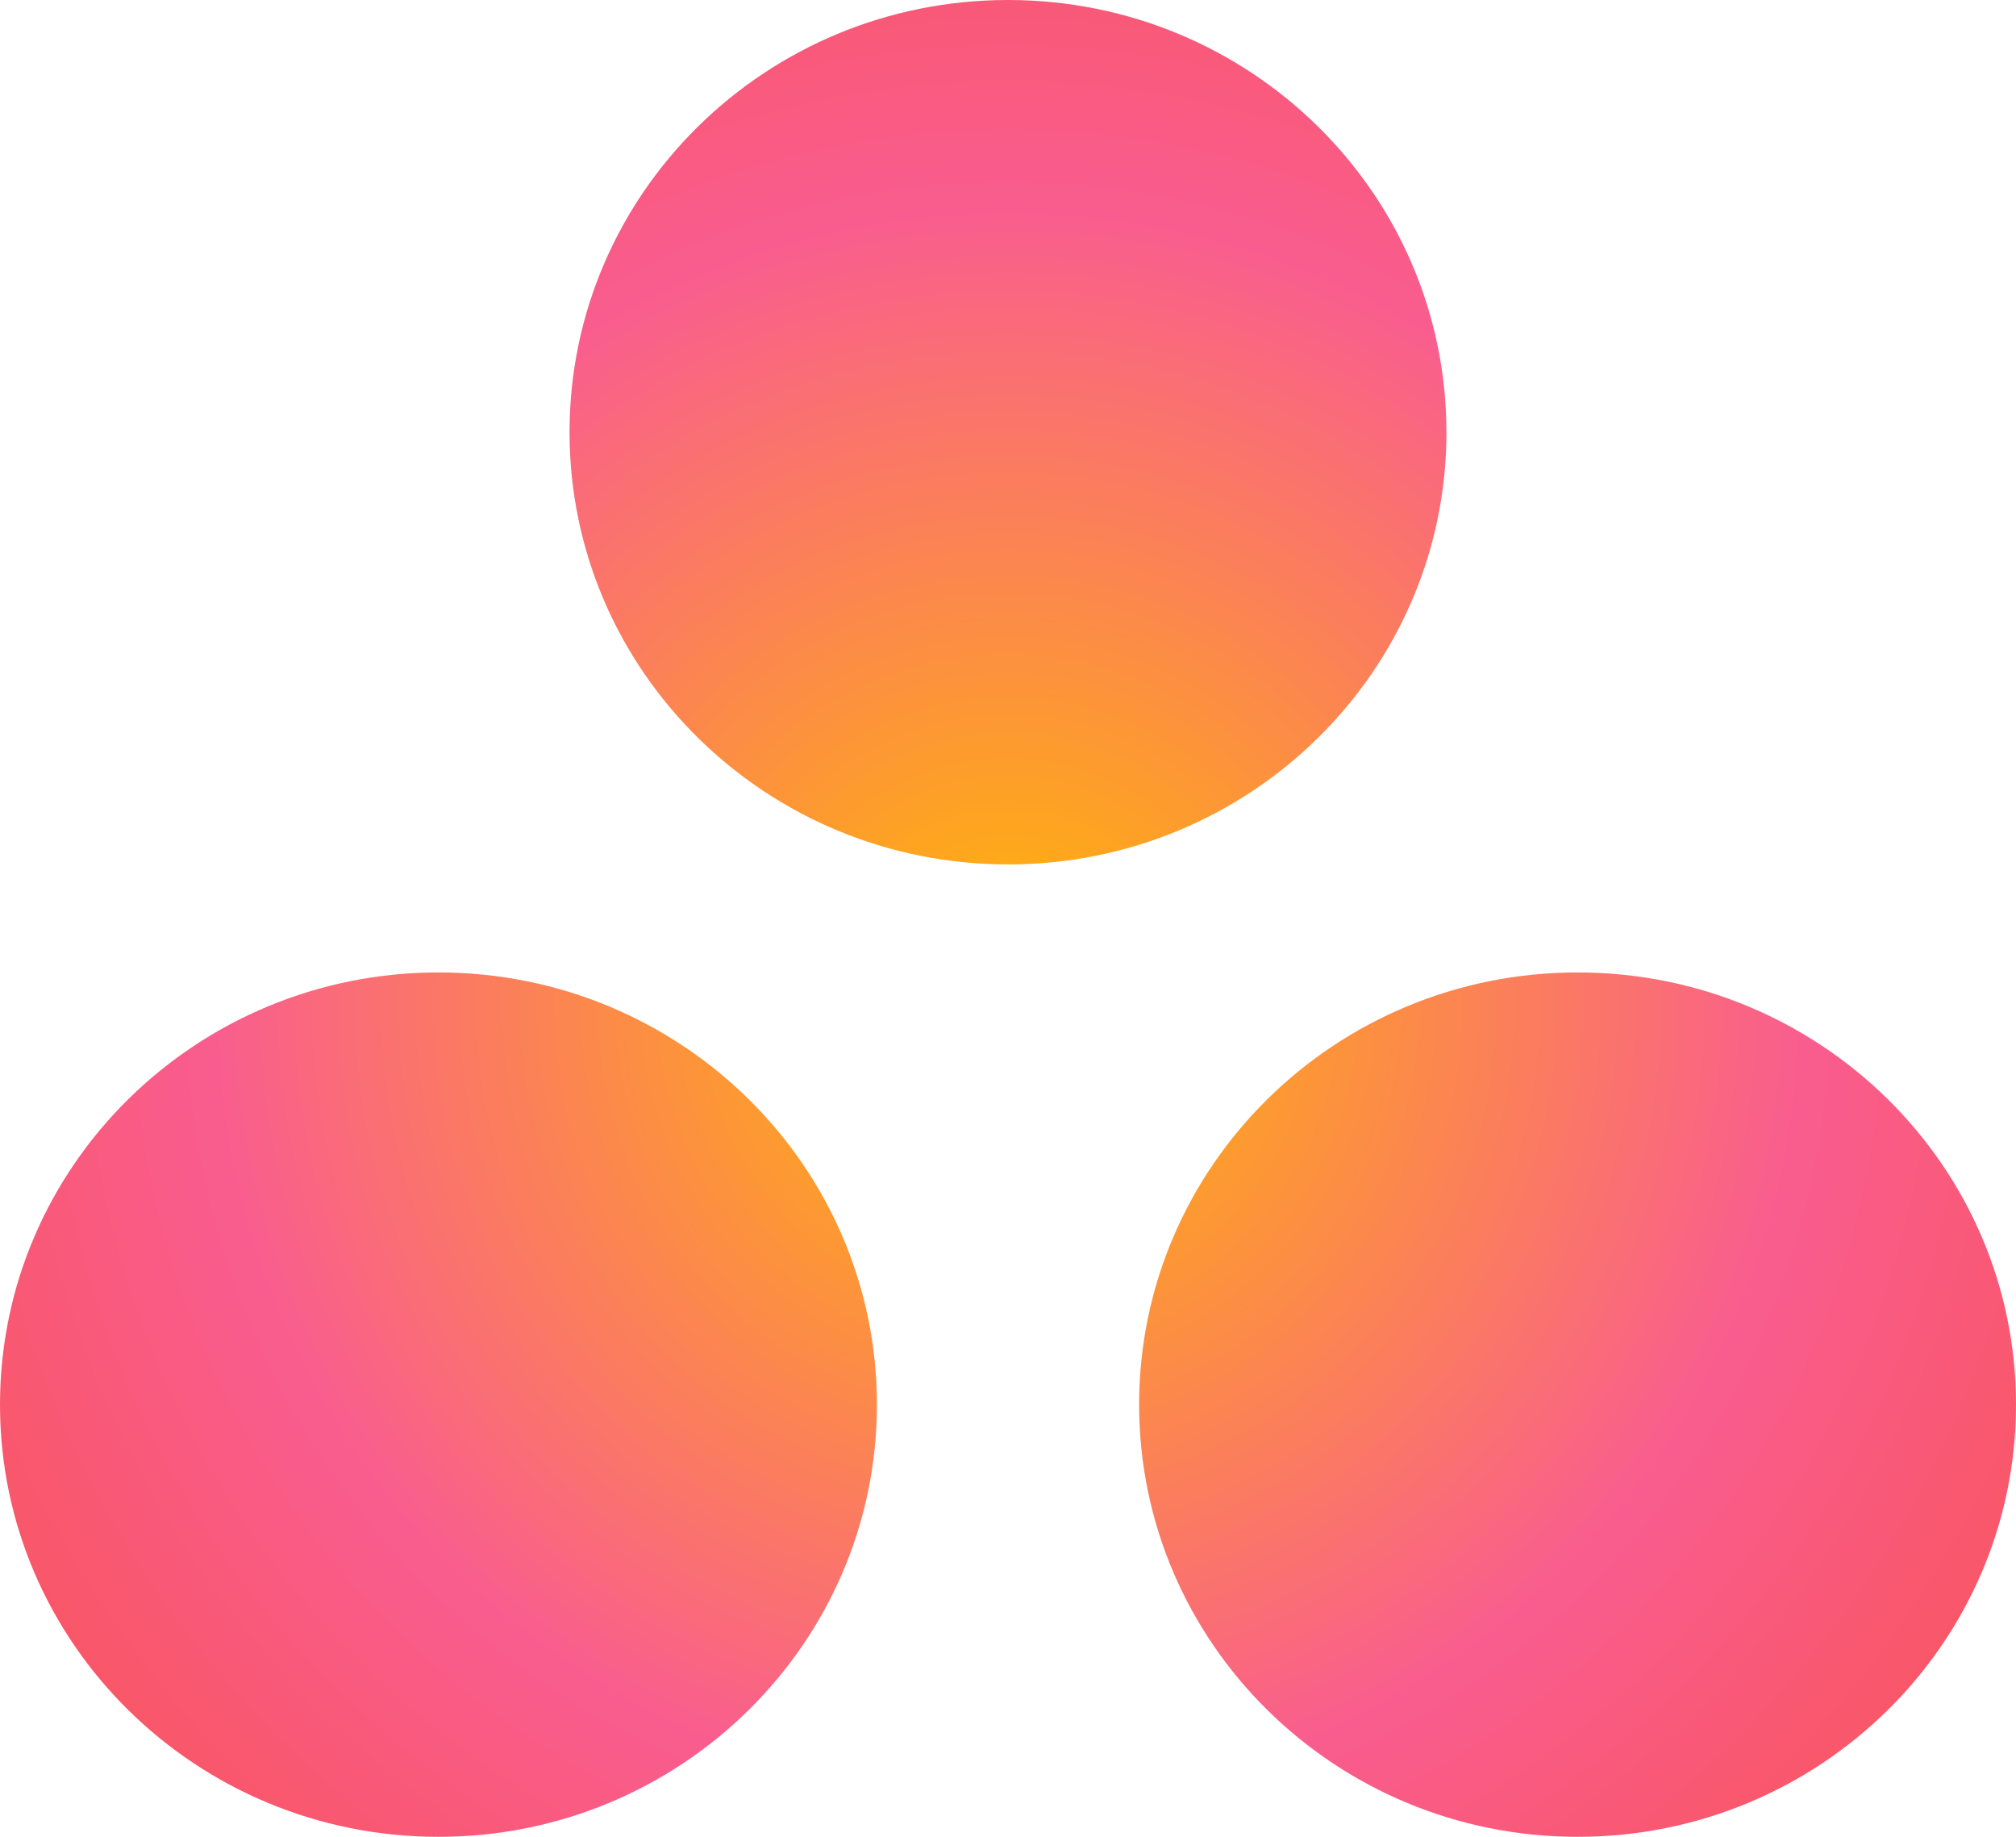 <?xml version="1.0" encoding="UTF-8"?>
<svg width="45px" height="41px" viewBox="0 0 45 41" version="1.1" xmlns="http://www.w3.org/2000/svg" xmlns:xlink="http://www.w3.org/1999/xlink">
    <title>asana-logo (1)</title>
    <defs>
        <radialGradient cx="50.014%" cy="54.715%" fx="50.014%" fy="54.715%" r="72.768%" gradientTransform="translate(0.5,0.547),scale(0.911,1),translate(-0.5,-0.547)" id="radialGradient-1">
            <stop stop-color="#FFB900" offset="0%"></stop>
            <stop stop-color="#F95D8F" offset="60%"></stop>
            <stop stop-color="#F95353" offset="99.9%"></stop>
        </radialGradient>
    </defs>
    <g id="Page-1" stroke="none" stroke-width="1" fill="none" fill-rule="evenodd">
        <g id="asana-logo-(1)" fill="url(#radialGradient-1)" fill-rule="nonzero">
            <path d="M35.214,21.706 C29.808,21.706 25.427,26.025 25.427,31.352 C25.427,36.68 29.808,41 35.214,41 C40.619,41 45,36.68 45,31.352 C45,26.025 40.619,21.706 35.214,21.706 Z M9.787,21.706 C4.382,21.707 0,26.025 0,31.353 C0,36.68 4.382,41 9.787,41 C15.192,41 19.574,36.68 19.574,31.353 C19.574,26.024 15.192,21.706 9.786,21.706 L9.787,21.706 L9.787,21.706 Z M32.287,9.647 C32.287,14.975 27.905,19.295 22.501,19.295 C17.095,19.295 12.713,14.975 12.713,9.647 C12.713,4.319 17.095,0 22.5,0 C27.905,0 32.286,4.319 32.286,9.647 L32.287,9.647 Z" id="Shape"></path>
        </g>
    </g>
</svg>